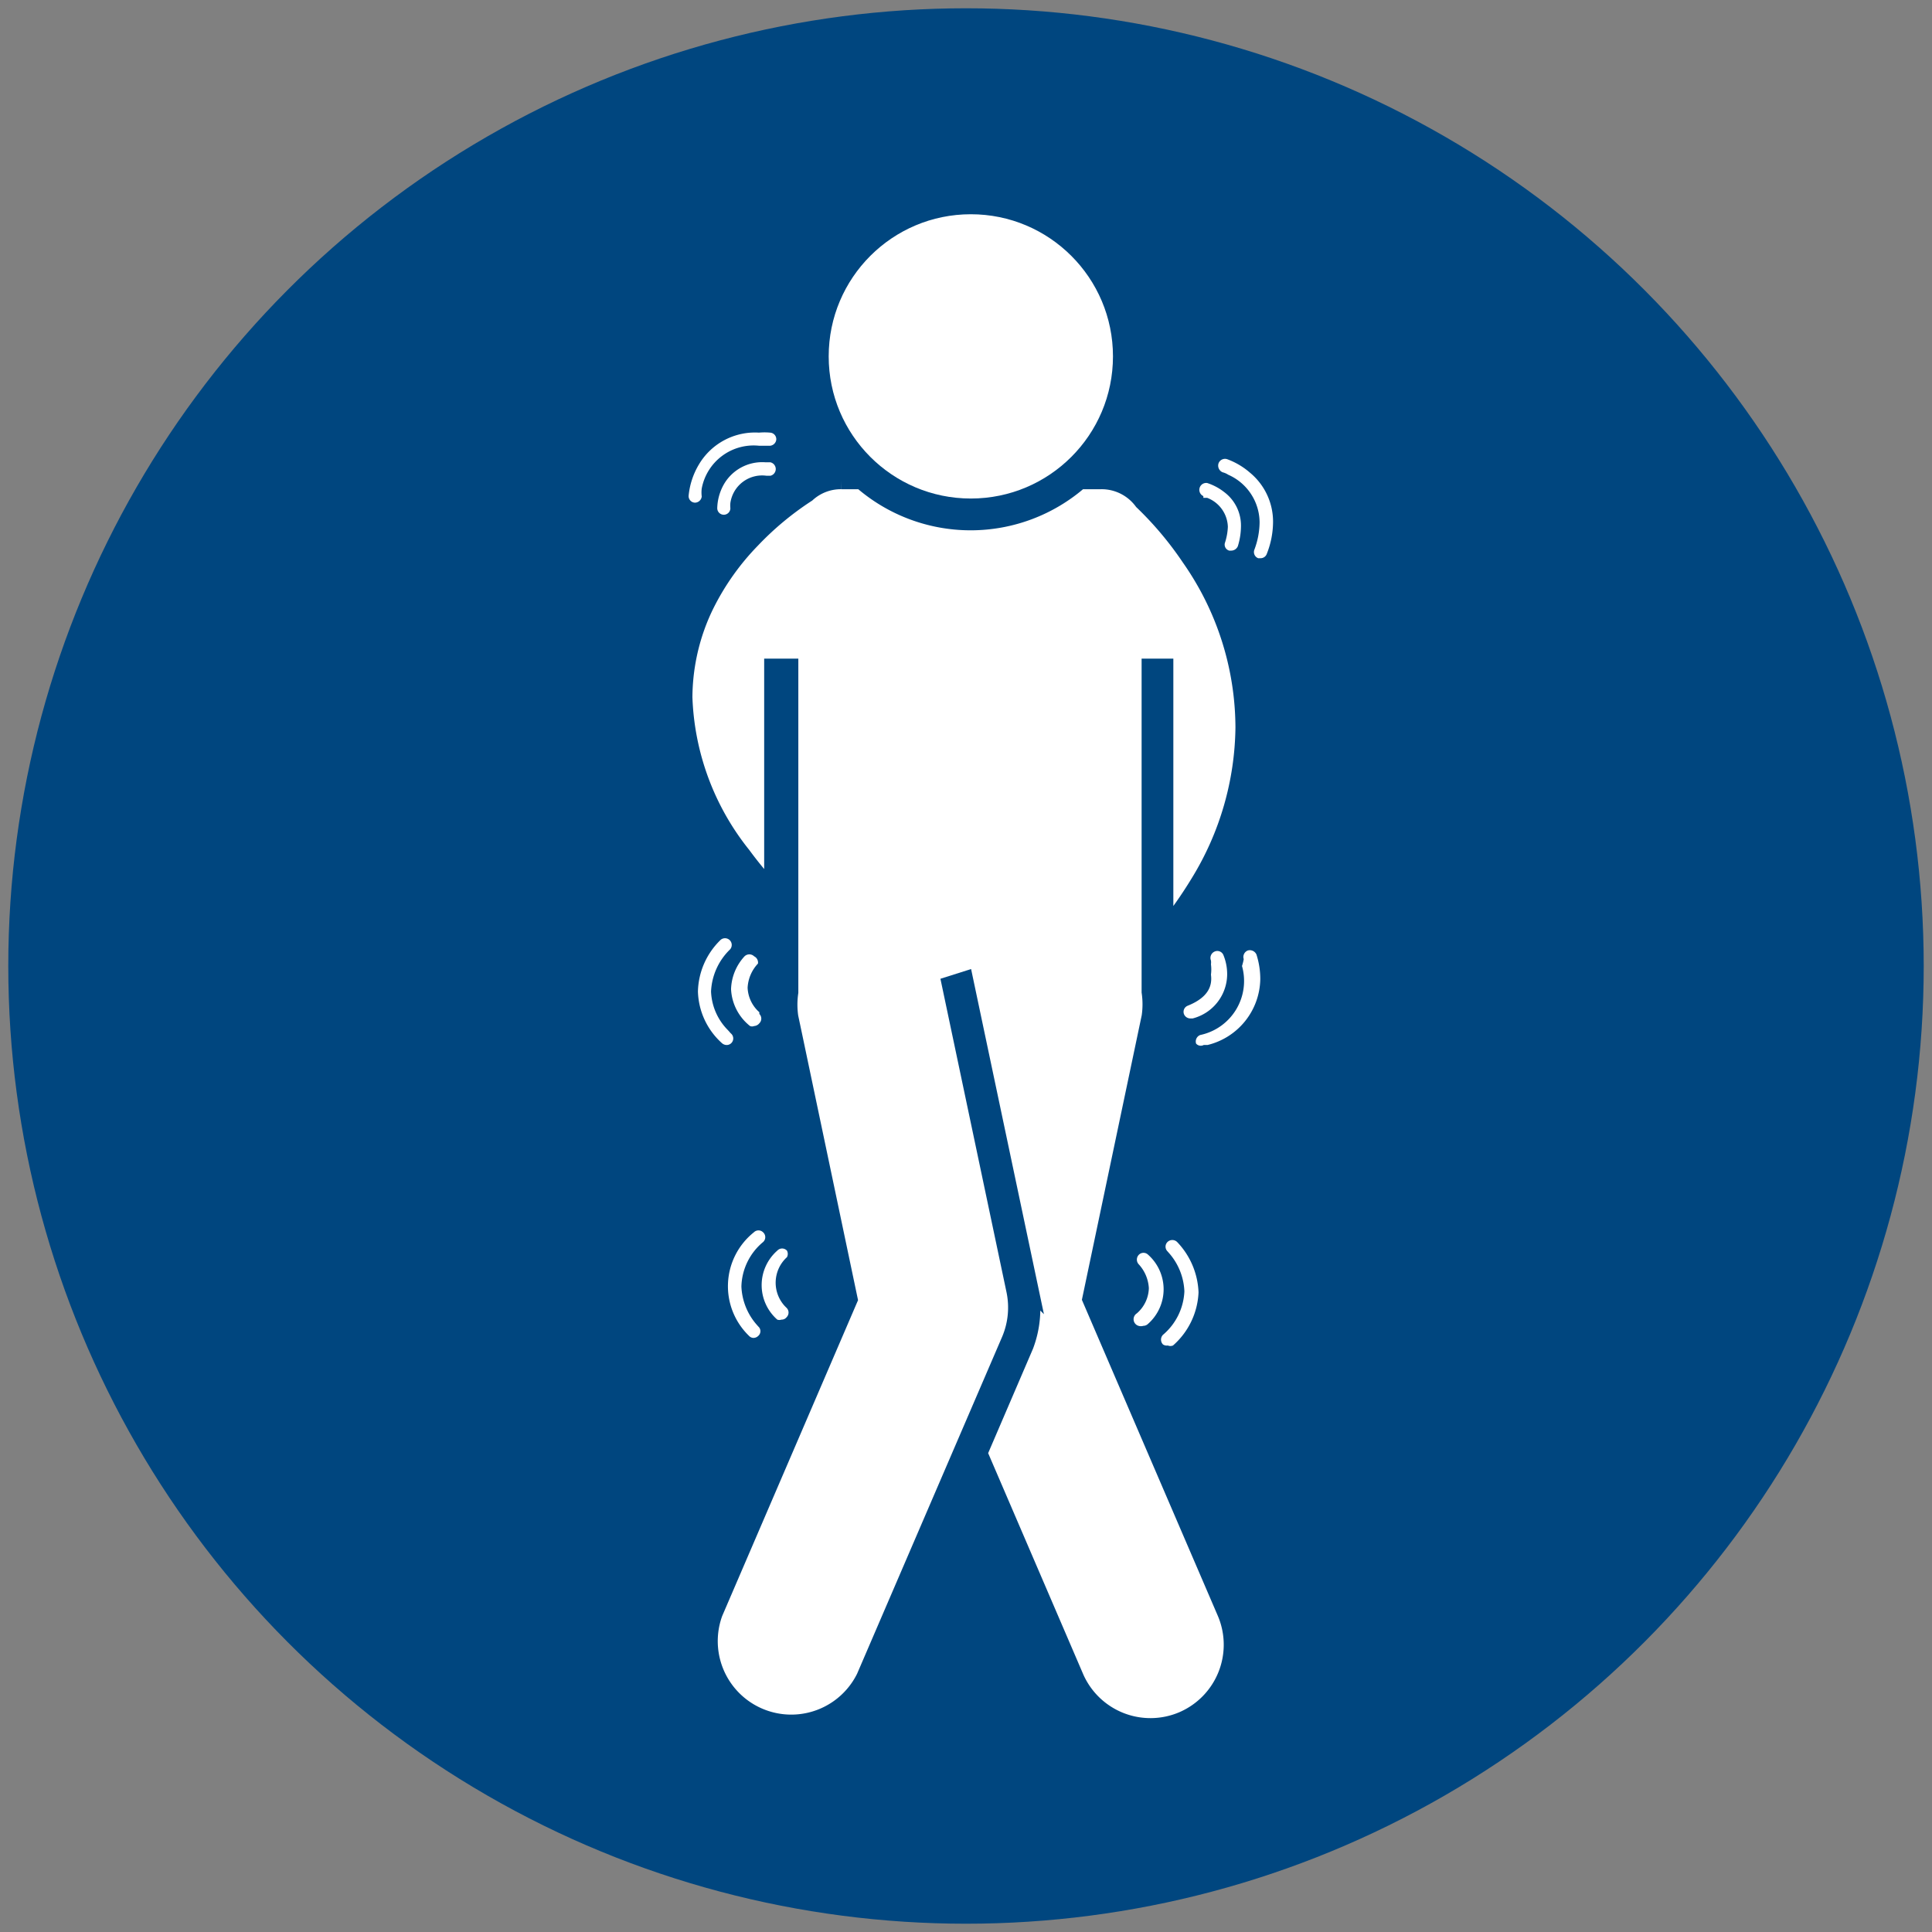 <svg id="Layer_1" data-name="Layer 1" xmlns="http://www.w3.org/2000/svg" viewBox="0 0 56 56"><rect x="0" y="0" width="56" height="56" fill="#808080" stroke="none"/><defs><style>.cls-1{fill:#00467f;}.cls-2,.cls-3{fill:#fff;}.cls-2{stroke:#00467f;stroke-miterlimit:10;stroke-width:0.5px;}</style></defs><title>Fecal_Incontinence</title><circle class="cls-1" cx="28" cy="28" r="27.76"/><path class="cls-2" d="M21.52,24.79a11.75,11.75,0,0,0,.88,1.06V19.34h.49v9.42a2.49,2.49,0,0,0,0,.72h0L23,30l1.61,7.66-3.91,9.09a2.38,2.38,0,0,0,4.37,1.87l4.21-9.78a2.42,2.42,0,0,0,.14-1.43l-1.87-8.87.41-.13,1.88,8.91A3,3,0,0,1,29.71,39l-1.34,3.12,2.79,6.49a2.38,2.38,0,0,0,3.12,1.25,2.38,2.38,0,0,0,1.25-3.12l-3.91-9.09,1.72-8.18a2.49,2.49,0,0,0,0-.72V19.34h.42V27a12.82,12.82,0,0,0,1-1.42,8.77,8.77,0,0,0,1.3-4.49,8.61,8.61,0,0,0-1-4,8.79,8.79,0,0,0-.57-.93,10,10,0,0,0-1.37-1.63,1.48,1.48,0,0,0-1.2-.6H31.3a4.8,4.8,0,0,1-6.33,0h-.58a1.46,1.46,0,0,0-1,.38,8.88,8.88,0,0,0-1.6,1.33,7.47,7.47,0,0,0-1.33,1.87,6,6,0,0,0-.27.63,6.19,6.19,0,0,0-.37,2.07A7.74,7.74,0,0,0,21.52,24.79Z"/><circle class="cls-2" cx="28.14" cy="10.33" r="4.37"/><path class="cls-3" d="M22.22,13.79h.11a.2.2,0,0,0,0-.39h-.14a1.28,1.28,0,0,0-1.22.66,1.47,1.47,0,0,0-.18.66.19.19,0,0,0,.19.2h0a.19.19,0,0,0,.19-.19h0a.86.86,0,0,1,0-.15A.93.93,0,0,1,22.22,13.79Z"/><path class="cls-3" d="M20.14,14.57h0a.2.2,0,0,0,.2-.18h0a.93.93,0,0,1,0-.23A1.53,1.53,0,0,1,22,12.92h.28a.2.2,0,0,0,.22-.17.19.19,0,0,0-.18-.21,1.77,1.77,0,0,0-.32,0,1.89,1.89,0,0,0-1.74.92,2.17,2.17,0,0,0-.3.91A.19.19,0,0,0,20.14,14.57Z"/><path class="cls-3" d="M22.81,36.25a.19.19,0,0,0-.28,0,1.33,1.33,0,0,0,0,2,.18.18,0,0,0,.12,0,.18.18,0,0,0,.15-.07.19.19,0,0,0,0-.27l-.05-.05a1,1,0,0,1,.06-1.42A.2.2,0,0,0,22.81,36.25Z"/><path class="cls-3" d="M21.85,35.72a2,2,0,0,0-.14,3,.18.18,0,0,0,.13.06.2.2,0,0,0,.14-.06.18.18,0,0,0,0-.27l-.07-.08a1.79,1.79,0,0,1-.42-1.08A1.73,1.73,0,0,1,22.12,36a.19.19,0,0,0,0-.28A.19.19,0,0,0,21.85,35.72Z"/><path class="cls-3" d="M34.88,14.43h0l.11,0a.93.93,0,0,1,.6.84,1.71,1.71,0,0,1-.08.45.18.18,0,0,0,.12.24h.06a.21.21,0,0,0,.19-.13,2,2,0,0,0,.09-.57,1.21,1.21,0,0,0-.49-1,1.59,1.59,0,0,0-.49-.26.2.2,0,0,0-.11.38Z"/><path class="cls-3" d="M35.44,13.69a.52.52,0,0,1,.16.07,1.52,1.52,0,0,1,.91,1.38,2.31,2.31,0,0,1-.15.79.19.19,0,0,0,.11.25h.07a.19.19,0,0,0,.18-.13,2.53,2.53,0,0,0,.18-.92,1.84,1.84,0,0,0-.67-1.43,2.11,2.11,0,0,0-.66-.39.2.2,0,0,0-.25.12A.21.21,0,0,0,35.44,13.69Z"/><path class="cls-3" d="M34.43,29.15a.19.19,0,0,0-.11.25.2.2,0,0,0,.18.12h.07a1.33,1.33,0,0,0,1-1.27,1.46,1.46,0,0,0-.11-.57.19.19,0,0,0-.25-.1.2.2,0,0,0-.11.26.39.39,0,0,1,0,.11,1.14,1.14,0,0,1,0,.3C35.14,28.55,35.05,28.9,34.43,29.15Z"/><path class="cls-3" d="M34.89,30.29H35a2,2,0,0,0,1.53-1.91,2.35,2.35,0,0,0-.11-.71.21.21,0,0,0-.25-.12.2.2,0,0,0-.12.25A1.47,1.47,0,0,1,36,28a1.6,1.6,0,0,1-1.21,2,.2.2,0,0,0-.12.25A.18.18,0,0,0,34.89,30.29Z"/><path class="cls-3" d="M21.86,27.72a.2.2,0,0,0-.28,0,1.47,1.47,0,0,0-.39.95,1.45,1.45,0,0,0,.55,1.07.16.16,0,0,0,.12,0,.21.21,0,0,0,.15-.08.19.19,0,0,0,0-.27h0l0-.05a1,1,0,0,1-.34-.71,1.1,1.1,0,0,1,.3-.7A.2.2,0,0,0,21.86,27.72Z"/><path class="cls-3" d="M20.87,27.26a2.15,2.15,0,0,0-.64,1.48,2.09,2.09,0,0,0,.7,1.5.21.21,0,0,0,.13.05.19.19,0,0,0,.12-.34h0l-.08-.09a1.68,1.68,0,0,1-.49-1.12,1.81,1.81,0,0,1,.55-1.22.19.19,0,0,0-.29-.26Z"/><path class="cls-3" d="M33,38.43a.24.24,0,0,0,.14,0,.2.2,0,0,0,.14-.06,1.34,1.34,0,0,0,0-2,.19.19,0,0,0-.27,0,.2.2,0,0,0,0,.28h0l0,0a1.11,1.11,0,0,1,.29.69,1,1,0,0,1-.35.73A.2.2,0,0,0,33,38.43Z"/><path class="cls-3" d="M33.85,39A.2.2,0,0,0,34,39a2.17,2.17,0,0,0,.74-1.54A2.23,2.23,0,0,0,34.12,36a.2.2,0,0,0-.28,0,.19.19,0,0,0,0,.27h0l.07.08a1.79,1.79,0,0,1,.42,1.08,1.75,1.75,0,0,1-.62,1.26.2.2,0,0,0,0,.28A.2.2,0,0,0,33.85,39Z"/></svg>
